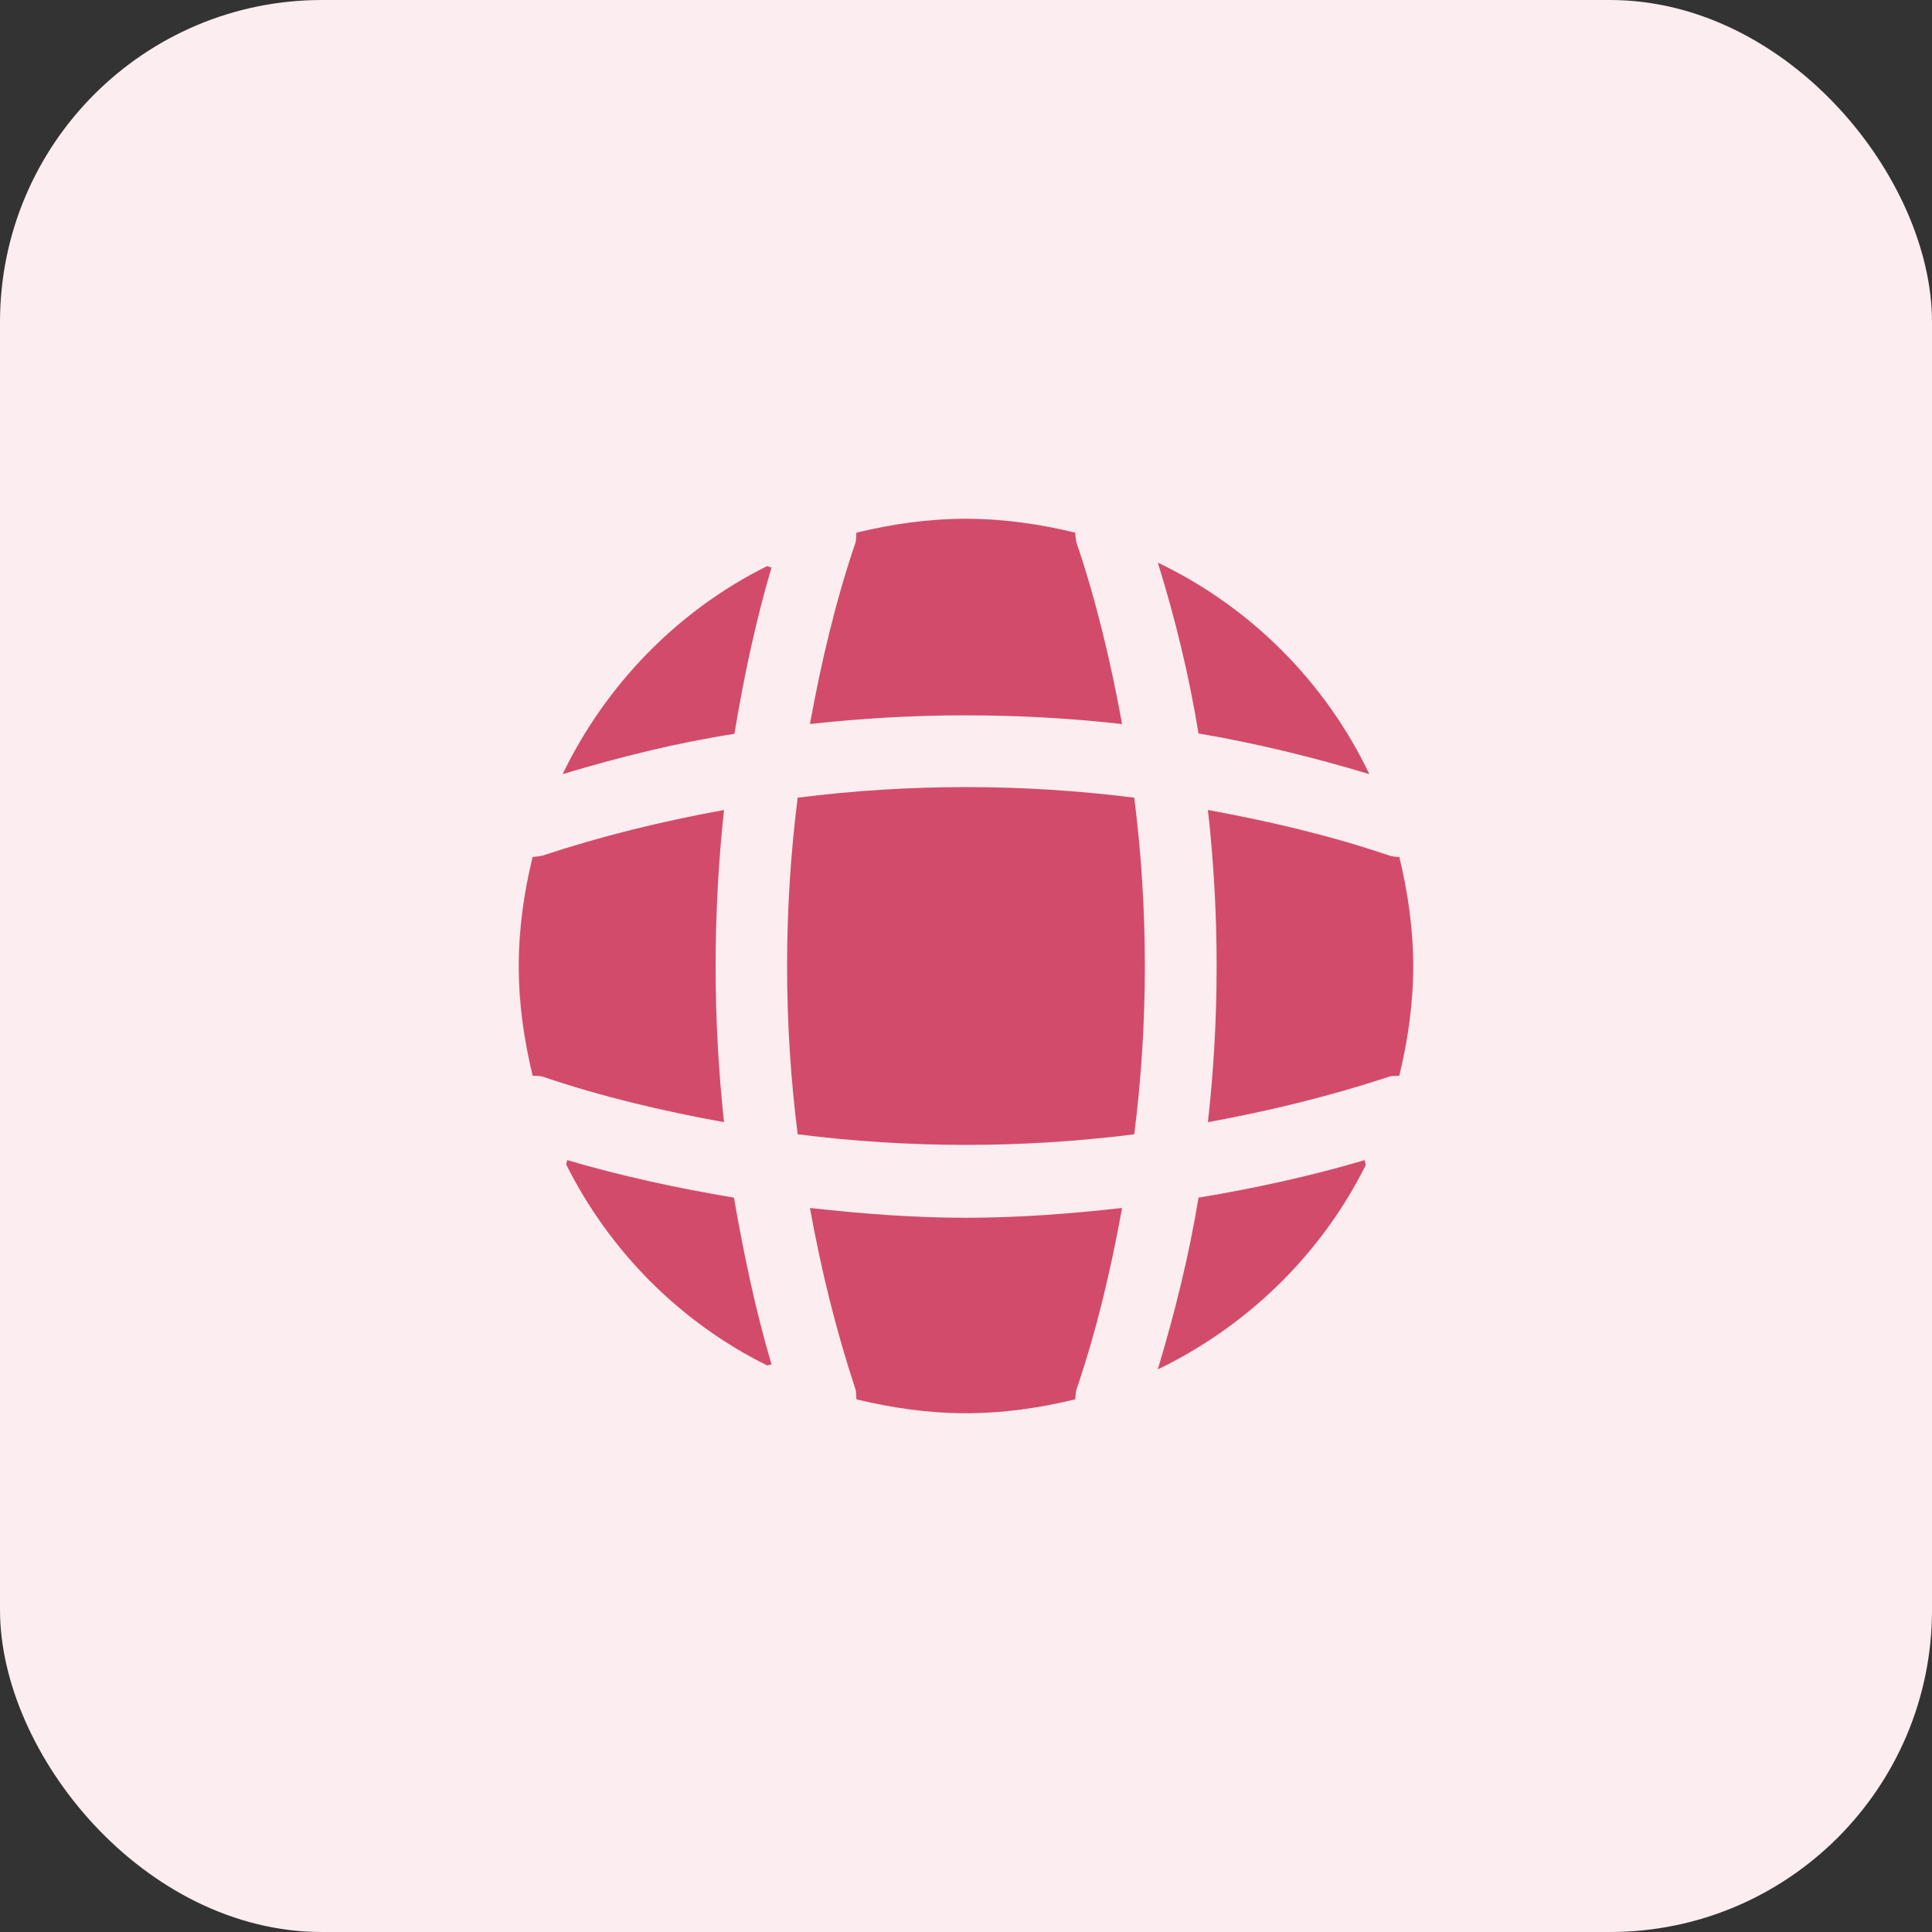 <svg width="72" height="72" viewBox="0 0 72 72" fill="none" xmlns="http://www.w3.org/2000/svg">
<rect x="0" y="0" width="72" height="72" fill="#333333" stroke="none"/>
<rect width="72" height="72" rx="12" fill="#FBEDF0"/>
<path d="M28.752 50.85C28.702 50.85 28.635 50.883 28.585 50.883C25.352 49.283 22.718 46.633 21.102 43.4C21.102 43.35 21.135 43.283 21.135 43.233C23.168 43.833 25.268 44.283 27.352 44.633C27.718 46.733 28.152 48.817 28.752 50.85Z" fill="#D34B6A"/>
<path d="M50.898 43.417C49.248 46.733 46.498 49.417 43.148 51.033C43.782 48.917 44.315 46.783 44.665 44.633C46.765 44.283 48.832 43.833 50.865 43.233C50.848 43.3 50.898 43.367 50.898 43.417Z" fill="#D34B6A"/>
<path d="M51.032 28.85C48.932 28.217 46.815 27.7 44.665 27.334C44.315 25.183 43.798 23.05 43.148 20.967C46.598 22.617 49.382 25.4 51.032 28.85Z" fill="#D34B6A"/>
<path d="M28.752 21.148C28.152 23.181 27.719 25.248 27.369 27.348C25.219 27.681 23.085 28.214 20.969 28.848C22.585 25.498 25.269 22.748 28.585 21.098C28.635 21.098 28.702 21.148 28.752 21.148Z" fill="#D34B6A"/>
<path d="M41.817 26.983C37.95 26.55 34.05 26.55 30.184 26.983C30.6 24.7 31.134 22.416 31.884 20.216C31.917 20.083 31.9 19.983 31.917 19.85C33.234 19.533 34.584 19.333 36 19.333C37.4 19.333 38.767 19.533 40.067 19.85C40.084 19.983 40.084 20.083 40.117 20.216C40.867 22.433 41.4 24.7 41.817 26.983Z" fill="#D34B6A"/>
<path d="M26.982 41.82C24.682 41.403 22.415 40.87 20.215 40.12C20.082 40.087 19.982 40.103 19.849 40.087C19.532 38.77 19.332 37.42 19.332 36.003C19.332 34.603 19.532 33.236 19.849 31.936C19.982 31.92 20.082 31.92 20.215 31.887C22.432 31.153 24.682 30.603 26.982 30.186C26.565 34.053 26.565 37.953 26.982 41.82Z" fill="#D34B6A"/>
<path d="M52.666 36.003C52.666 37.42 52.466 38.77 52.149 40.087C52.016 40.103 51.916 40.087 51.782 40.12C49.566 40.853 47.299 41.403 45.016 41.82C45.449 37.953 45.449 34.053 45.016 30.186C47.299 30.603 49.582 31.137 51.782 31.887C51.916 31.92 52.016 31.936 52.149 31.936C52.466 33.253 52.666 34.603 52.666 36.003Z" fill="#D34B6A"/>
<path d="M41.817 45.017C41.4 47.317 40.867 49.583 40.117 51.783C40.084 51.917 40.084 52.017 40.067 52.15C38.767 52.467 37.4 52.667 36 52.667C34.584 52.667 33.234 52.467 31.917 52.15C31.9 52.017 31.917 51.917 31.884 51.783C31.15 49.567 30.6 47.317 30.184 45.017C32.117 45.233 34.05 45.383 36 45.383C37.95 45.383 39.9 45.233 41.817 45.017Z" fill="#D34B6A"/>
<path d="M42.271 42.272C38.102 42.798 33.895 42.798 29.727 42.272C29.201 38.103 29.201 33.896 29.727 29.727C33.895 29.201 38.102 29.201 42.271 29.727C42.797 33.896 42.797 38.103 42.271 42.272Z" fill="#D34B6A"/>
</svg>
